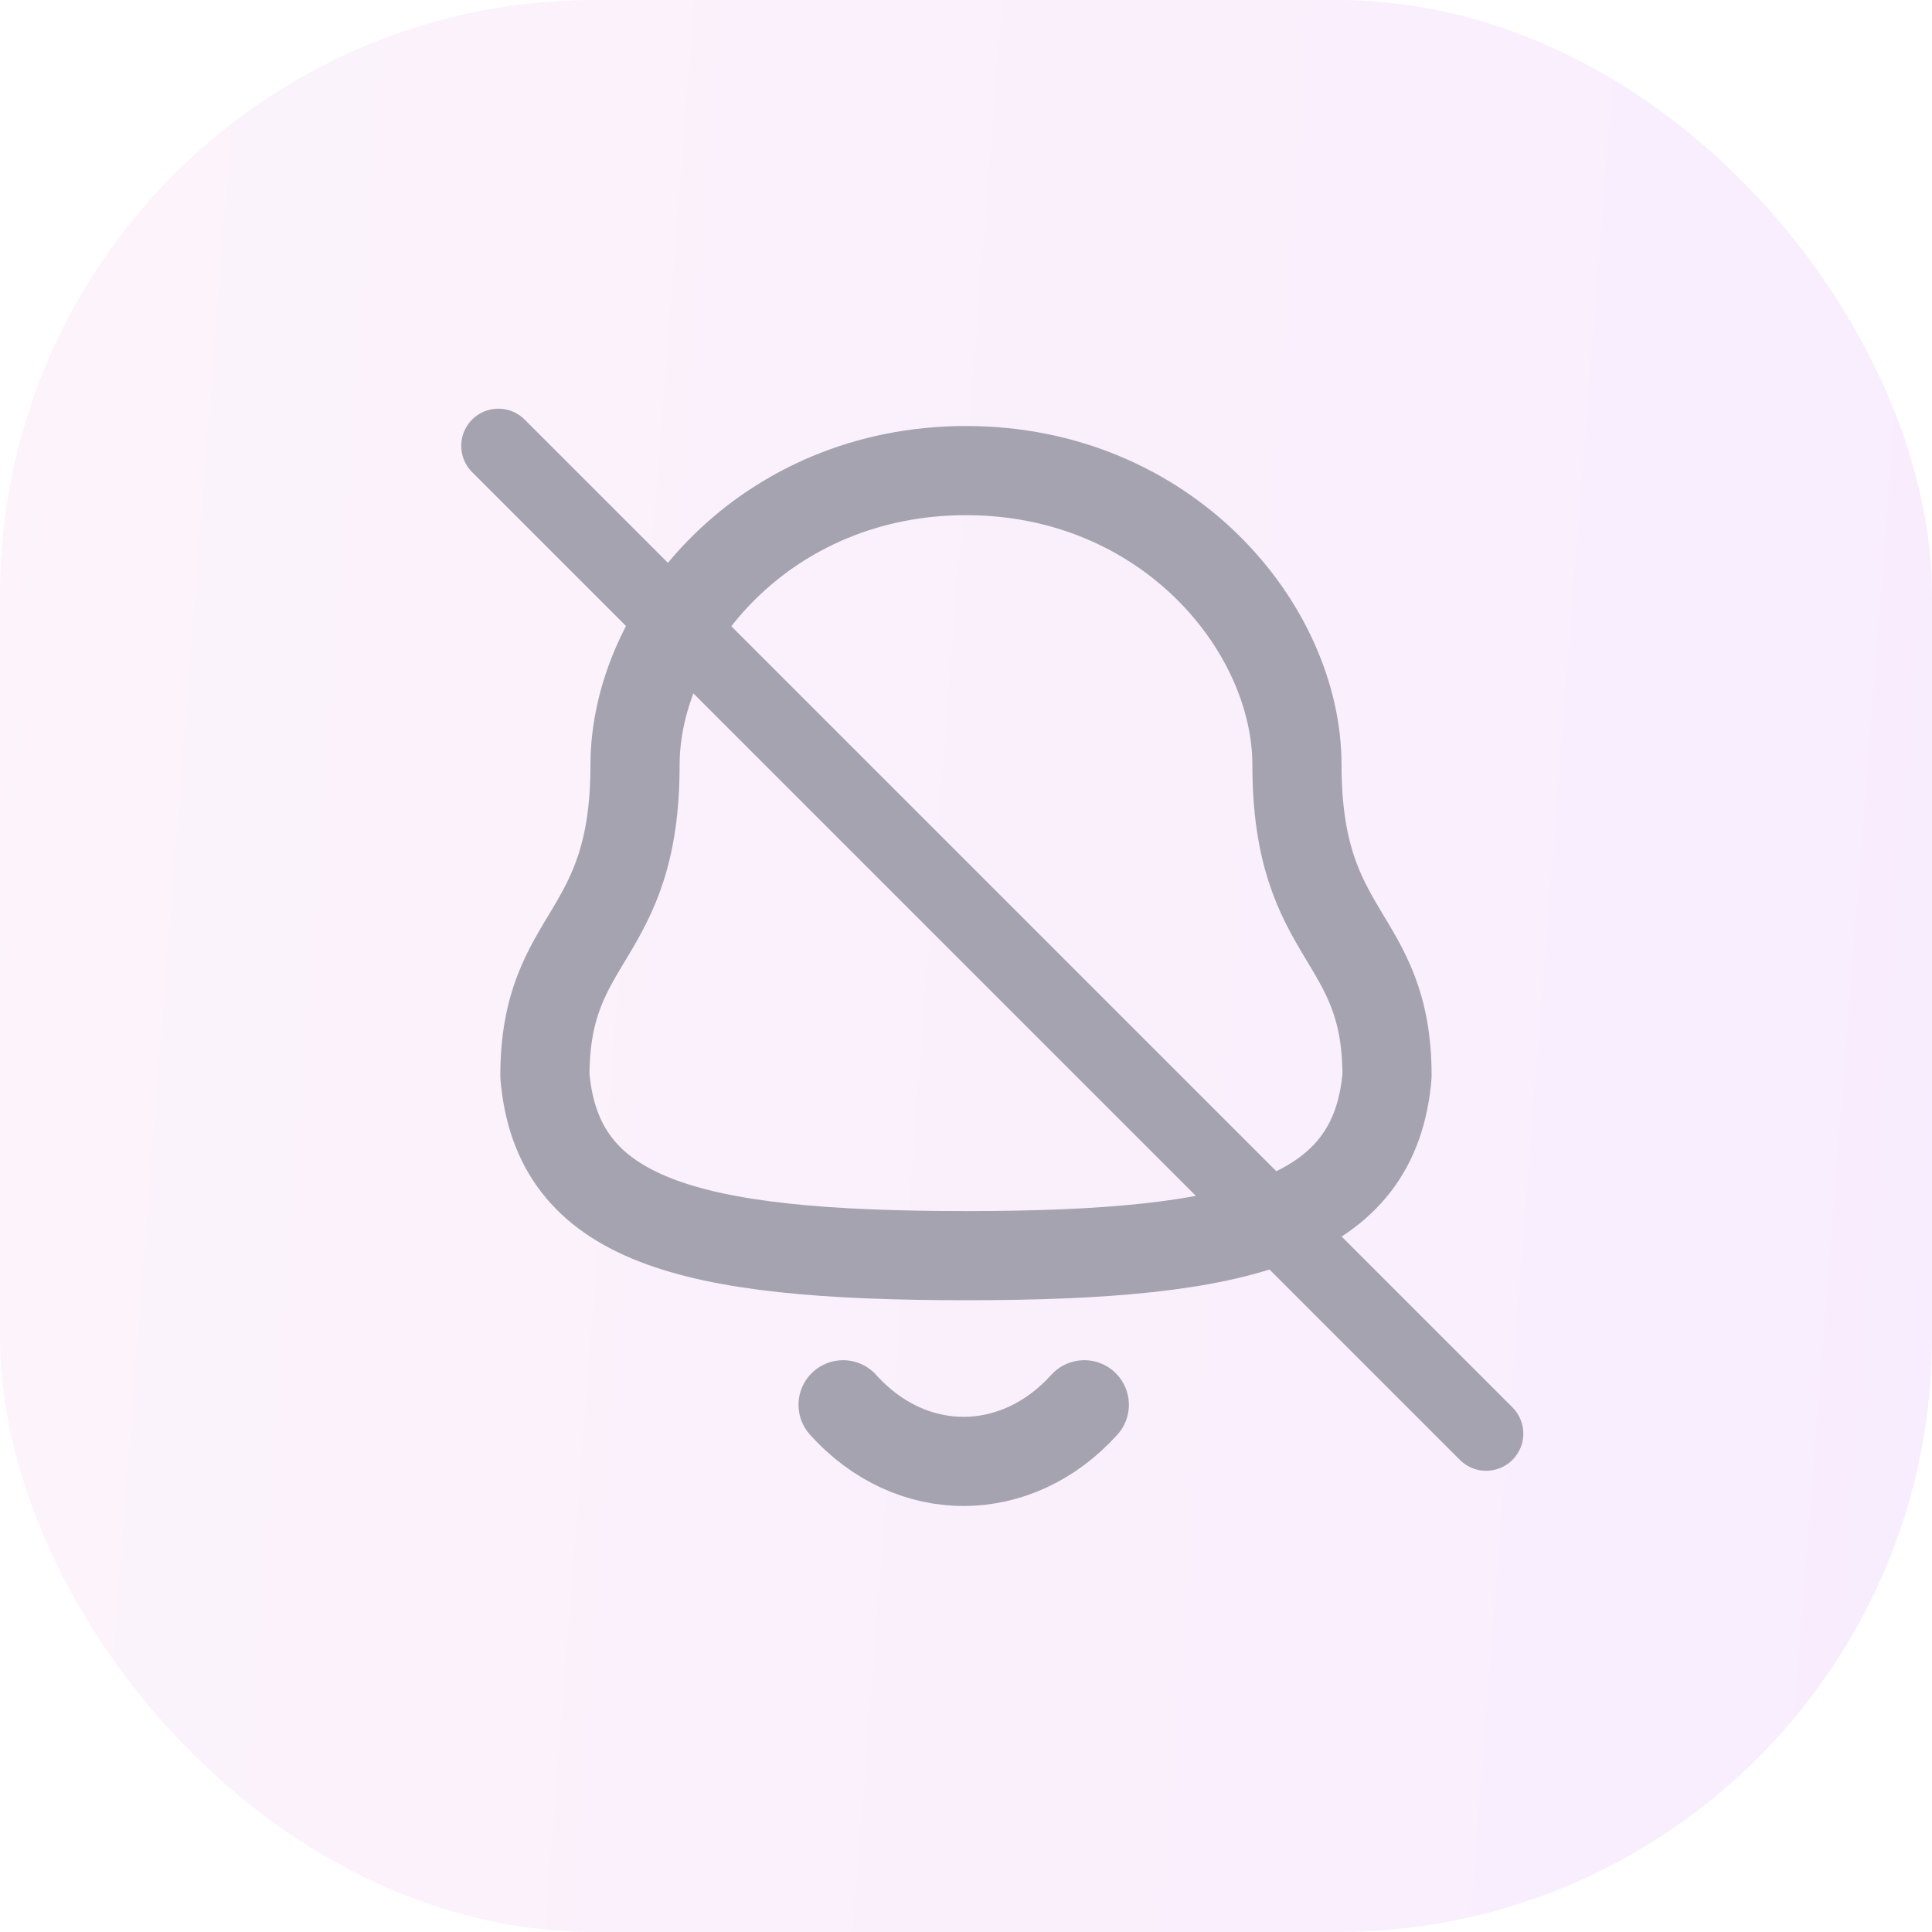 <svg width="26" height="26" viewBox="0 0 26 26" fill="none" xmlns="http://www.w3.org/2000/svg">
<rect opacity="0.1" width="26" height="26" rx="8" fill="url(#paint0_linear_24_6806)"/>
<path fill-rule="evenodd" clip-rule="evenodd" d="M13 16.898C16.759 16.898 18.498 16.416 18.666 14.48C18.666 12.546 17.454 12.67 17.454 10.297C17.454 8.443 15.697 6.333 13 6.333C10.303 6.333 8.546 8.443 8.546 10.297C8.546 12.67 7.333 12.546 7.333 14.48C7.502 16.424 9.241 16.898 13 16.898Z" stroke="#A5A3B0" stroke-width="1.2" stroke-linecap="round" stroke-linejoin="round"/>
<path d="M14.592 18.905C13.682 19.915 12.264 19.927 11.346 18.905" stroke="#A5A3B0" stroke-width="1.2" stroke-linecap="round" stroke-linejoin="round"/>
<line x1="6.707" y1="6" x2="20" y2="19.293" stroke="#A5A3B0" stroke-linecap="round"/>
<defs>
<linearGradient id="paint0_linear_24_6806" x1="26" y1="26" x2="-8.653" y2="23.319" gradientUnits="userSpaceOnUse">
<stop stop-color="#C150F6"/>
<stop offset="1" stop-color="#EEA4CE"/>
</linearGradient>
</defs>
</svg>
